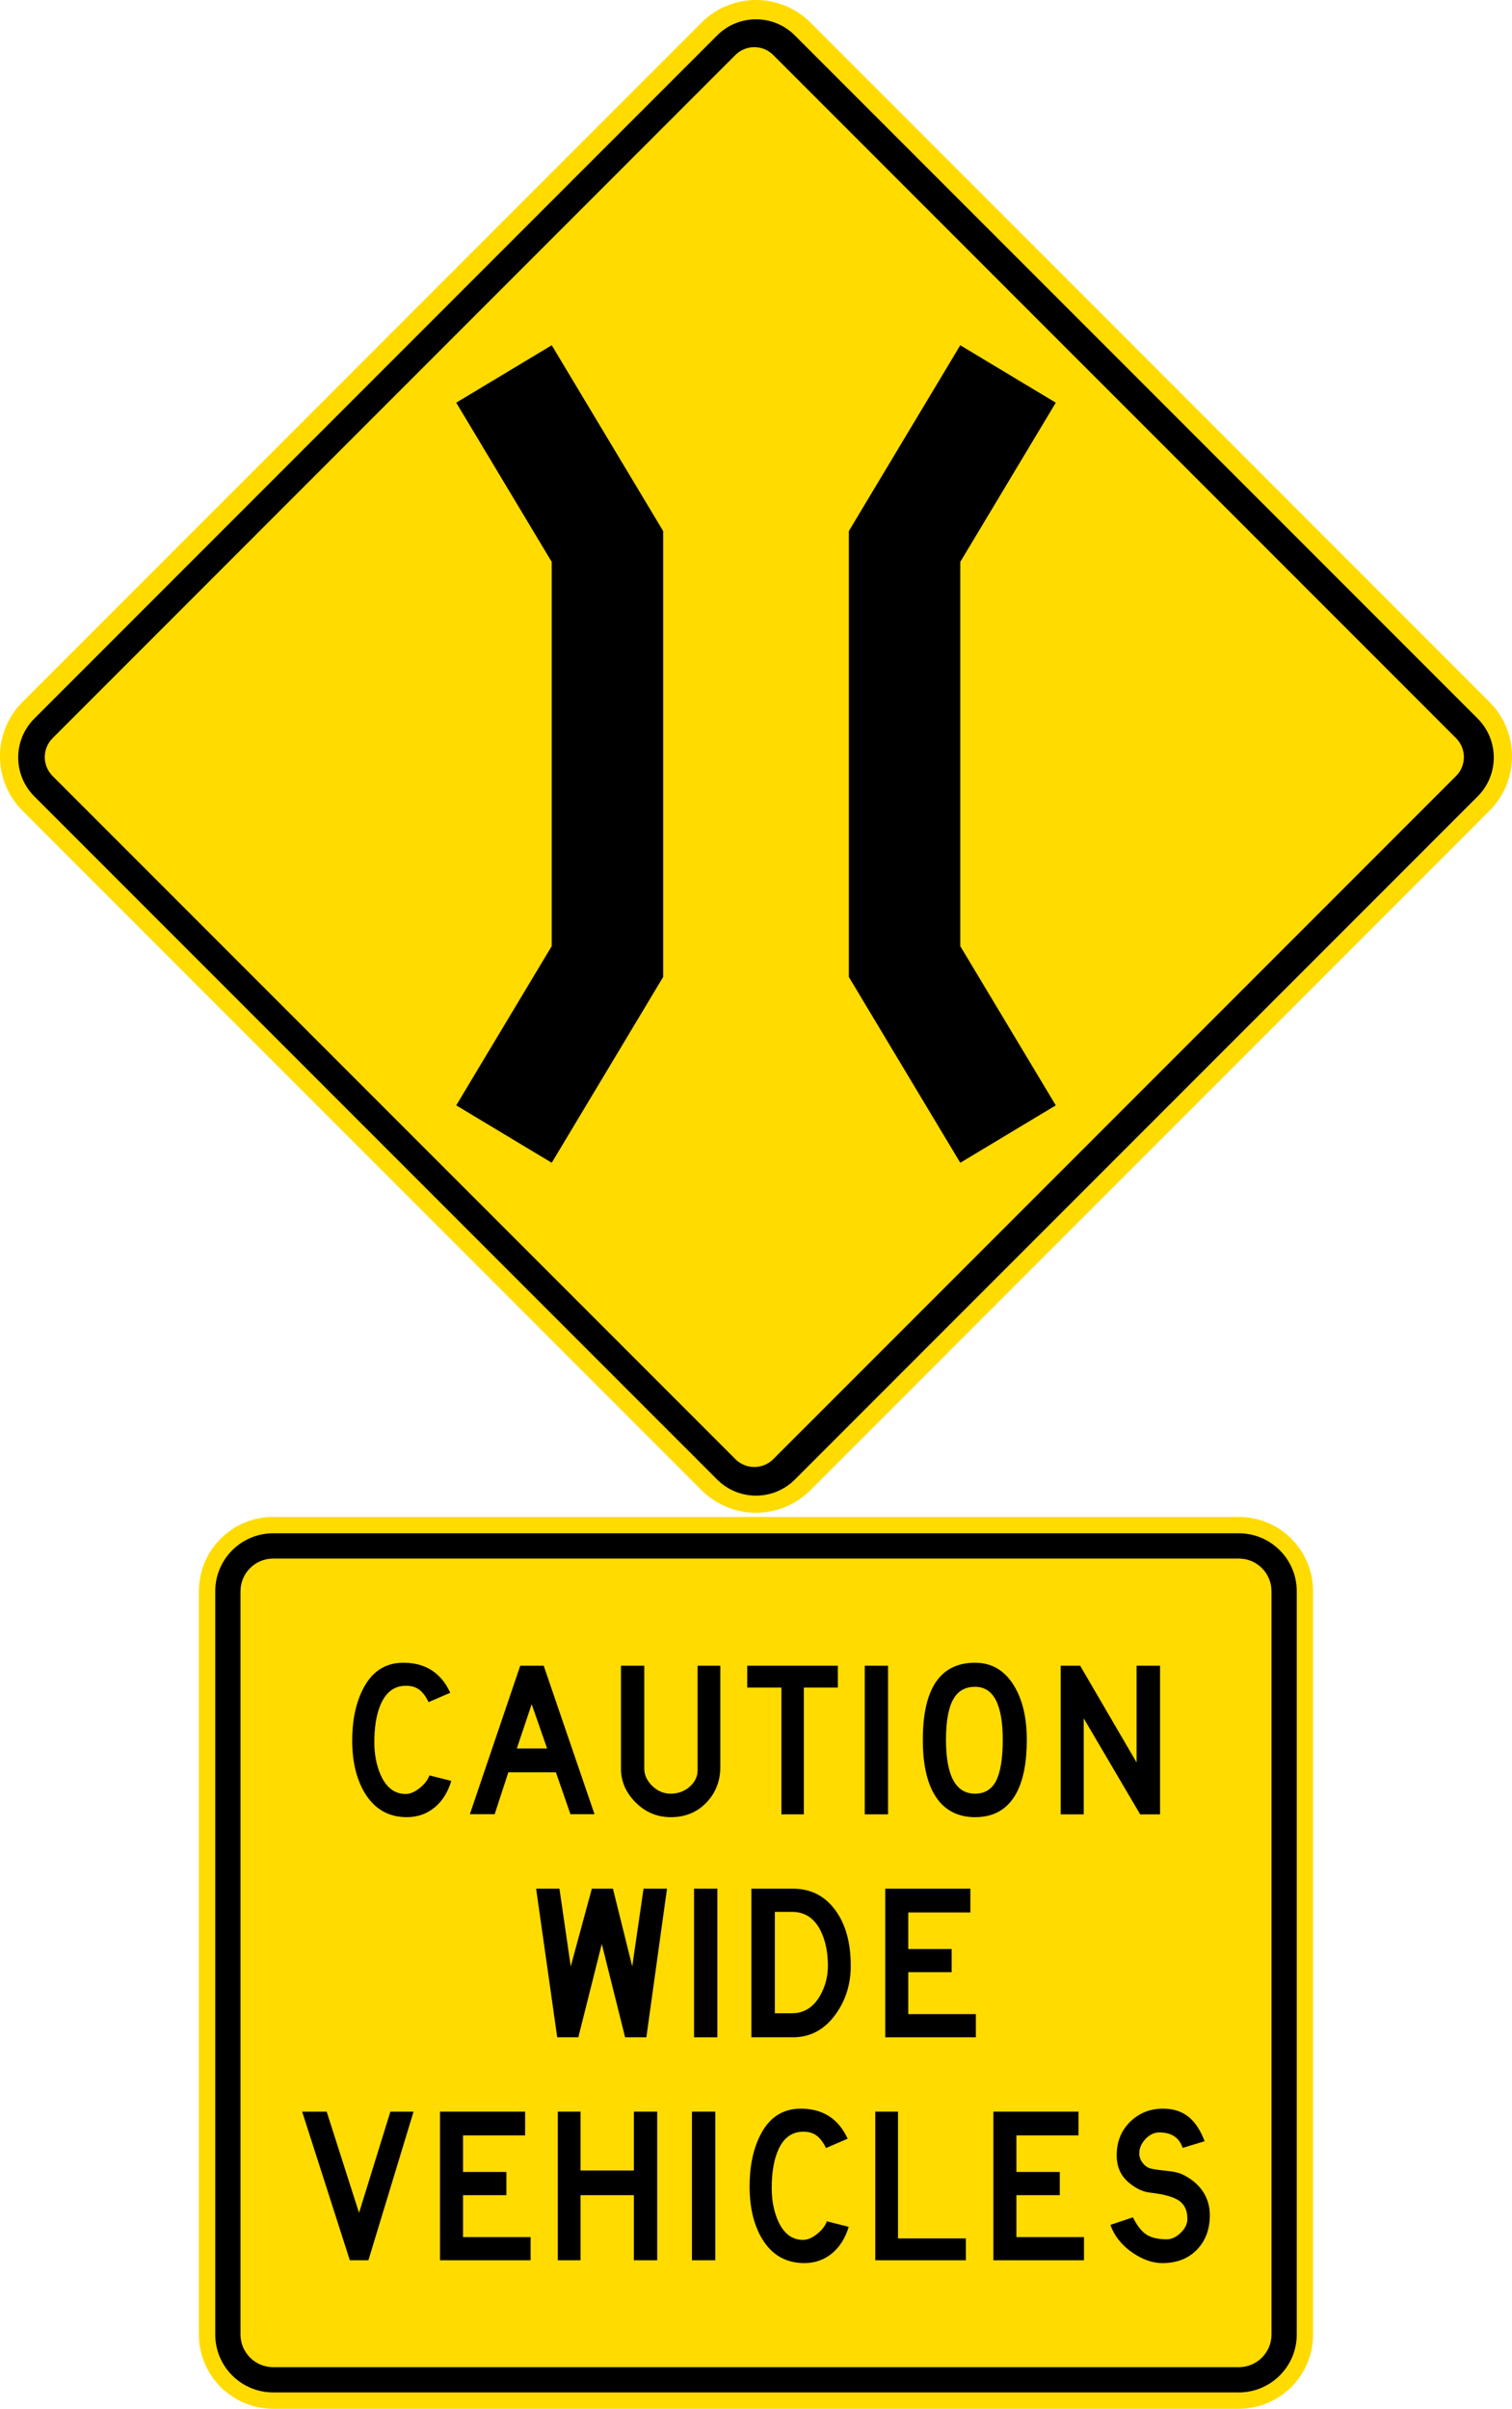 <?xml version="1.0" encoding="UTF-8" standalone="no"?>
<!-- Created with Inkscape (http://www.inkscape.org/) -->

<svg
   xmlns:dc="http://purl.org/dc/elements/1.1/"
   xmlns:cc="http://creativecommons.org/ns#"
   xmlns:rdf="http://www.w3.org/1999/02/22-rdf-syntax-ns#"
   xmlns:svg="http://www.w3.org/2000/svg"
   xmlns="http://www.w3.org/2000/svg"
   xmlns:sodipodi="http://sodipodi.sourceforge.net/DTD/sodipodi-0.dtd"
   xmlns:inkscape="http://www.inkscape.org/namespaces/inkscape"
   width="360.627"
   height="574.21"
   id="svg2"
   sodipodi:version="0.32"
   inkscape:version="0.48.2 r9819"
   version="1.0"
   sodipodi:docname="AJAX1.svg"
   inkscape:output_extension="org.inkscape.output.svg.inkscape">
  <defs
     id="defs4">
    <inkscape:perspective
       sodipodi:type="inkscape:persp3d"
       inkscape:vp_x="0 : 300.5 : 1"
       inkscape:vp_y="0 : 1000 : 0"
       inkscape:vp_z="601 : 300.5 : 1"
       inkscape:persp3d-origin="300.5 : 200.33333 : 1"
       id="perspective3380" />
    <inkscape:perspective
       id="perspective3990"
       inkscape:persp3d-origin="375 : 250 : 1"
       inkscape:vp_z="750 : 375 : 1"
       inkscape:vp_y="0 : 1000 : 0"
       inkscape:vp_x="0 : 375 : 1"
       sodipodi:type="inkscape:persp3d" />
  </defs>
  <sodipodi:namedview
     id="base"
     pagecolor="#ffffff"
     bordercolor="#666666"
     borderopacity="1.0"
     gridtolerance="10000"
     guidetolerance="10"
     objecttolerance="10"
     inkscape:pageopacity="0.0"
     inkscape:pageshadow="2"
     inkscape:zoom="1.0529557"
     inkscape:cx="307.70592"
     inkscape:cy="344.61568"
     inkscape:document-units="px"
     inkscape:current-layer="layer1"
     width="601px"
     height="601px"
     inkscape:window-width="1280"
     inkscape:window-height="1004"
     inkscape:window-x="-8"
     inkscape:window-y="-8"
     showgrid="false"
     fit-margin-top="0"
     fit-margin-left="0"
     fit-margin-right="0"
     fit-margin-bottom="0"
     inkscape:window-maximized="1"
     showguides="true"
     inkscape:guide-bbox="true" />
  <g
     inkscape:label="Layer 1"
     inkscape:groupmode="layer"
     id="layer1"
     transform="translate(-1.99,-137.46)">
    <rect
       style="color:#000000;fill:#000000;fill-opacity:1;fill-rule:nonzero;stroke:none;stroke-width:0.874;marker:none;visibility:visible;display:inline;overflow:visible"
       id="rect3653"
       width="0"
       height="27.202"
       x="578.738"
       y="298.168"
       rx="249.482"
       ry="27.202" />
    <path
       inkscape:connector-curvature="0"
       style="fill:#ffdb00;fill-rule:nonzero;stroke:none"
       d="m 357.241,304.79 c 7.168,7.166 7.168,18.786 -10e-4,25.953 l -161.963,161.955 c -7.168,7.166 -18.789,7.166 -25.956,0 L 7.365,330.742 c -7.168,-7.166 -7.167,-18.786 0,-25.953 L 169.329,142.835 c 7.169,-7.167 18.789,-7.167 25.956,0 L 357.241,304.79 z"
       id="path11" />
    <path
       inkscape:connector-curvature="0"
       style="fill:#000000;fill-rule:nonzero;stroke:none"
       d="m 10.174,327.3 c -5.12,-5.119 -5.12,-13.42 0,-18.54 L 173.031,145.906 c 5.121,-5.12 13.422,-5.12 18.541,0 l 162.861,162.854 c 5.12,5.12 5.12,13.421 0,18.54 l -162.857,162.855 c -5.119,5.119 -13.42,5.119 -18.54,0 L 10.174,327.3 z"
       id="path13" />
    <path
       inkscape:connector-curvature="0"
       style="fill:#ffdb00;fill-rule:nonzero;stroke:none"
       d="m 14.535,322.448 c -2.49,-2.493 -2.49,-6.53 0,-9.02 L 177.393,150.573 c 2.49,-2.491 6.529,-2.491 9.019,0 L 349.273,313.428 c 2.491,2.49 2.491,6.527 0,9.02 l -162.857,162.852 c -2.49,2.491 -6.529,2.491 -9.02,0 L 14.535,322.448 z"
       id="path15" />
    <path
       inkscape:connector-curvature="0"
       style="fill:#000000;fill-rule:nonzero;stroke:none"
       d="m 160.158,370.353 -26.574,44.291 -22.78,-13.688 22.78,-37.96 0,-91.588 -22.78,-37.96 22.78,-13.688 26.574,44.292 0,106.299 z"
       id="path17" />
    <path
       inkscape:connector-curvature="0"
       style="fill:#000000;fill-rule:nonzero;stroke:none"
       d="m 204.449,370.353 0,-106.299 26.575,-44.292 22.779,13.688 -22.779,37.96 0,91.588 22.779,37.96 -22.779,13.688 -26.575,-44.291 z"
       id="path19" />
    <path
       inkscape:connector-curvature="0"
       style="fill:#ffdb00;fill-rule:nonzero;stroke:none"
       d="m 49.429,516.789 c 0,-9.785 7.931,-17.717 17.716,-17.717 l 230.315,0 c 9.785,0 17.715,7.932 17.715,17.717 l 0,177.165 c 0,9.784 -7.93,17.716 -17.715,17.716 l -230.315,0 c -9.785,0 -17.716,-7.933 -17.716,-17.716 l 0,-177.165 z"
       id="path11-1" />
    <path
       inkscape:connector-curvature="0"
       style="fill:#000000;fill-rule:nonzero;stroke:none"
       d="m 53.327,516.789 c 0,-7.632 6.187,-13.82 13.818,-13.82 l 230.315,0 c 7.631,0 13.819,6.188 13.819,13.82 l 0,177.165 c 0,7.633 -6.188,13.819 -13.819,13.819 l -230.315,0 c -7.632,0 -13.818,-6.186 -13.818,-13.819 l 0,-177.165 z"
       id="path13-7" />
    <path
       inkscape:connector-curvature="0"
       style="fill:#ffdb00;fill-rule:nonzero;stroke:none"
       d="m 59.35,516.789 c 0,-4.305 3.49,-7.795 7.795,-7.795 l 230.316,0 c 4.305,0 7.795,3.49 7.795,7.795 l 0,177.165 c 0,4.305 -3.49,7.796 -7.795,7.796 l -230.316,0 c -4.305,0 -7.795,-3.491 -7.795,-7.796 l 0,-177.165 z"
       id="path15-4" />
    <path
       inkscape:connector-curvature="0"
       style="fill:#000000;fill-rule:nonzero;stroke:none"
       d="m 104.208,543.217 5.173,-2.233 c -2.197,-4.772 -5.929,-7.157 -11.197,-7.157 -4.37,0 -7.617,2.173 -9.744,6.518 -1.654,3.355 -2.468,7.418 -2.445,12.19 0.023,4.866 0.992,8.929 2.906,12.189 2.338,3.945 5.715,5.917 10.133,5.917 2.574,0 4.819,-0.803 6.732,-2.41 1.796,-1.534 3.082,-3.613 3.862,-6.235 l -5.209,-1.311 c -0.402,1.111 -1.193,2.125 -2.374,3.047 -1.157,0.922 -2.256,1.382 -3.295,1.382 -2.622,0 -4.607,-1.499 -5.953,-4.5 -1.016,-2.291 -1.523,-4.902 -1.523,-7.831 0,-3.402 0.425,-6.212 1.276,-8.433 1.252,-3.354 3.342,-5.032 6.272,-5.032 1.299,0 2.362,0.319 3.188,0.956 0.828,0.614 1.559,1.594 2.197,2.942 z"
       id="path17-0" />
    <path
       inkscape:connector-curvature="0"
       style="fill:#000000;fill-rule:evenodd;stroke:none"
       d="m 126.07,534.536 -12.012,35.398 5.918,0 3.259,-9.993 11.339,0 3.473,9.993 5.74,0 -12.119,-35.398 -5.598,0 z m 6.414,19.736 -7.228,0 3.542,-10.559 3.685,10.559 z"
       id="path19-9" />
    <path
       inkscape:connector-curvature="0"
       style="fill:#000000;fill-rule:nonzero;stroke:none"
       d="m 150.094,559.055 c 0,3.048 1.168,5.741 3.507,8.08 2.339,2.338 5.126,3.507 8.362,3.507 3.45,0 6.284,-1.157 8.505,-3.472 2.22,-2.316 3.33,-5.161 3.33,-8.54 l 0,-24.094 -5.421,0 0,24.839 c 0,1.63 -0.673,3 -2.019,4.11 -1.252,1.04 -2.717,1.559 -4.395,1.559 -1.653,0 -3.118,-0.614 -4.393,-1.842 -1.276,-1.229 -1.913,-2.611 -1.913,-4.147 l 0,-24.519 -5.563,0 0,24.519 z"
       id="path21" />
    <path
       inkscape:connector-curvature="0"
       style="fill:#000000;fill-rule:nonzero;stroke:none"
       d="m 180.212,534.536 0,5.209 8.149,0 0,30.225 5.353,0 0,-30.225 8.113,0 0,-5.209 -21.614,0 z"
       id="path23" />
    <path
       inkscape:connector-curvature="0"
       style="fill:#000000;fill-rule:nonzero;stroke:none"
       d="m 208.239,569.969 5.562,0 0,-35.433 -5.562,0 0,35.433 z"
       id="path25" />
    <path
       inkscape:connector-curvature="0"
       style="fill:#000000;fill-rule:evenodd;stroke:none"
       d="m 234.564,570.641 c 4.56,0 7.866,-1.96 9.922,-5.881 1.606,-3.071 2.409,-7.252 2.409,-12.544 0,-5.361 -1.051,-9.72 -3.154,-13.074 -2.22,-3.544 -5.28,-5.315 -9.178,-5.315 -8.314,0 -12.471,6.129 -12.471,18.389 0,6.261 1.156,10.961 3.471,14.103 2.126,2.882 5.128,4.323 9,4.323 z m 0,-5.598 c -4.63,0 -6.944,-4.275 -6.944,-12.827 0,-4.464 0.59,-7.712 1.771,-9.744 1.11,-1.937 2.834,-2.905 5.173,-2.905 4.395,0 6.591,4.216 6.591,12.649 0,4.489 -0.544,7.772 -1.63,9.851 -1.064,1.984 -2.716,2.976 -4.961,2.976 z"
       id="path27" />
    <path
       inkscape:connector-curvature="0"
       style="fill:#000000;fill-rule:nonzero;stroke:none"
       d="m 254.973,534.536 0,35.433 5.492,0 0,-22.891 13.464,22.891 4.749,0 0,-35.433 -5.598,0 0,23.066 -13.465,-23.066 -4.643,0 z"
       id="path29" />
    <path
       inkscape:connector-curvature="0"
       style="fill:#000000;fill-rule:nonzero;stroke:none"
       d="m 129.861,587.685 5.032,35.433 5.032,0 5.598,-22.252 5.563,22.252 5.067,0 4.926,-35.433 -5.598,0 -2.694,18.532 -4.606,-18.532 -5.032,0 -5.032,18.532 -2.692,-18.532 -5.564,0 z"
       id="path31" />
    <path
       inkscape:connector-curvature="0"
       style="fill:#000000;fill-rule:nonzero;stroke:none"
       d="m 167.527,623.118 5.563,0 0,-35.433 -5.563,0 0,35.433 z"
       id="path33" />
    <path
       inkscape:connector-curvature="0"
       style="fill:#000000;fill-rule:evenodd;stroke:none"
       d="m 181.204,587.685 0,35.433 9.885,0 c 4.229,0 7.665,-1.877 10.311,-5.633 2.337,-3.307 3.507,-7.111 3.507,-11.41 0,-5.481 -1.216,-9.885 -3.649,-13.216 -2.505,-3.449 -5.895,-5.173 -10.17,-5.173 l -9.885,0 z m 5.598,29.694 0,-24.166 4.075,0 c 3.095,0 5.386,1.523 6.874,4.572 1.134,2.291 1.7,5.055 1.7,8.291 0,2.504 -0.601,4.842 -1.806,7.015 -1.606,2.859 -3.862,4.288 -6.768,4.288 l -4.075,0 z"
       id="path35" />
    <path
       inkscape:connector-curvature="0"
       style="fill:#000000;fill-rule:nonzero;stroke:none"
       d="m 213.128,587.685 0,35.433 21.614,0 0,-5.527 -16.122,0 0,-9.993 10.348,0 0,-5.527 -10.348,0 0,-8.717 14.812,0 0,-5.669 -20.304,0 z"
       id="path37" />
    <path
       inkscape:connector-curvature="0"
       style="fill:#000000;fill-rule:nonzero;stroke:none"
       d="m 85.429,676.268 4.429,0 10.771,-35.434 -5.527,0 -7.477,24.131 -7.723,-24.131 -5.847,0 11.374,35.434 z"
       id="path39" />
    <path
       inkscape:connector-curvature="0"
       style="fill:#000000;fill-rule:nonzero;stroke:none"
       d="m 106.935,640.834 0,35.434 21.614,0 0,-5.528 -16.121,0 0,-9.992 10.345,0 0,-5.528 -10.345,0 0,-8.717 14.811,0 0,-5.669 -20.304,0 z"
       id="path41" />
    <path
       inkscape:connector-curvature="0"
       style="fill:#000000;fill-rule:nonzero;stroke:none"
       d="m 135.033,640.834 0,35.434 5.421,0 0,-15.52 12.721,0 0,15.52 5.563,0 0,-35.434 -5.563,0 0,14.033 -12.721,0 0,-14.033 -5.421,0 z"
       id="path43" />
    <path
       inkscape:connector-curvature="0"
       style="fill:#000000;fill-rule:nonzero;stroke:none"
       d="m 167.029,676.268 5.563,0 0,-35.434 -5.563,0 0,35.434 z"
       id="path45" />
    <path
       inkscape:connector-curvature="0"
       style="fill:#000000;fill-rule:nonzero;stroke:none"
       d="m 198.989,649.517 5.173,-2.234 c -2.196,-4.771 -5.929,-7.156 -11.196,-7.156 -4.37,0 -7.619,2.173 -9.744,6.52 -1.654,3.353 -2.47,7.416 -2.445,12.189 0.022,4.865 0.993,8.929 2.905,12.189 2.339,3.945 5.716,5.916 10.135,5.916 2.574,0 4.817,-0.802 6.731,-2.409 1.795,-1.535 3.083,-3.614 3.862,-6.236 l -5.209,-1.311 c -0.401,1.111 -1.192,2.126 -2.374,3.047 -1.157,0.921 -2.256,1.381 -3.295,1.381 -2.623,0 -4.607,-1.499 -5.954,-4.499 -1.015,-2.291 -1.522,-4.901 -1.522,-7.831 0,-3.402 0.424,-6.213 1.275,-8.432 1.251,-3.355 3.342,-5.032 6.272,-5.032 1.299,0 2.361,0.319 3.188,0.958 0.828,0.614 1.559,1.594 2.197,2.941 z"
       id="path47" />
    <path
       inkscape:connector-curvature="0"
       style="fill:#000000;fill-rule:nonzero;stroke:none"
       d="m 210.752,640.834 0,35.434 21.614,0 0,-5.209 -16.191,0 0,-30.225 -5.423,0 z"
       id="path49" />
    <path
       inkscape:connector-curvature="0"
       style="fill:#000000;fill-rule:nonzero;stroke:none"
       d="m 238.923,640.834 0,35.434 21.614,0 0,-5.528 -16.122,0 0,-9.992 10.345,0 0,-5.528 -10.345,0 0,-8.717 14.811,0 0,-5.669 -20.302,0 z"
       id="path51" />
    <path
       inkscape:connector-curvature="0"
       style="fill:#000000;fill-rule:nonzero;stroke:none"
       d="m 266.843,667.835 c 0.921,2.645 2.692,4.865 5.315,6.661 2.409,1.63 4.76,2.444 7.051,2.444 3.449,0 6.2,-1.062 8.256,-3.189 2.055,-2.125 3.081,-4.878 3.081,-8.255 0,-2.221 -0.626,-4.205 -1.877,-5.952 -1.134,-1.536 -2.667,-2.776 -4.605,-3.721 -0.875,-0.425 -2.185,-0.72 -3.934,-0.886 -1.985,-0.211 -3.248,-0.401 -3.791,-0.568 -0.709,-0.212 -1.323,-0.66 -1.843,-1.345 -0.52,-0.709 -0.78,-1.454 -0.78,-2.232 0,-1.228 0.496,-2.374 1.489,-3.438 1.015,-1.086 2.185,-1.606 3.507,-1.559 2.788,0.071 4.571,1.3 5.351,3.685 l 5.242,-1.594 c -1.014,-2.67 -2.325,-4.63 -3.931,-5.883 -1.584,-1.251 -3.591,-1.877 -6.025,-1.877 -3,0 -5.562,1.004 -7.689,3.011 -2.22,2.125 -3.33,4.83 -3.33,8.114 0,2.694 0.945,4.843 2.834,6.449 1.701,1.442 3.414,2.256 5.139,2.445 3.377,0.379 5.729,1.051 7.05,2.02 1.229,0.921 1.843,2.328 1.843,4.218 0,1.204 -0.544,2.326 -1.63,3.365 -1.062,1.016 -2.16,1.524 -3.294,1.524 -2.056,0 -3.674,-0.377 -4.855,-1.132 -1.157,-0.758 -2.232,-2.128 -3.225,-4.11 l -5.35,1.806 z"
       id="path53" />
  </g>
</svg>
